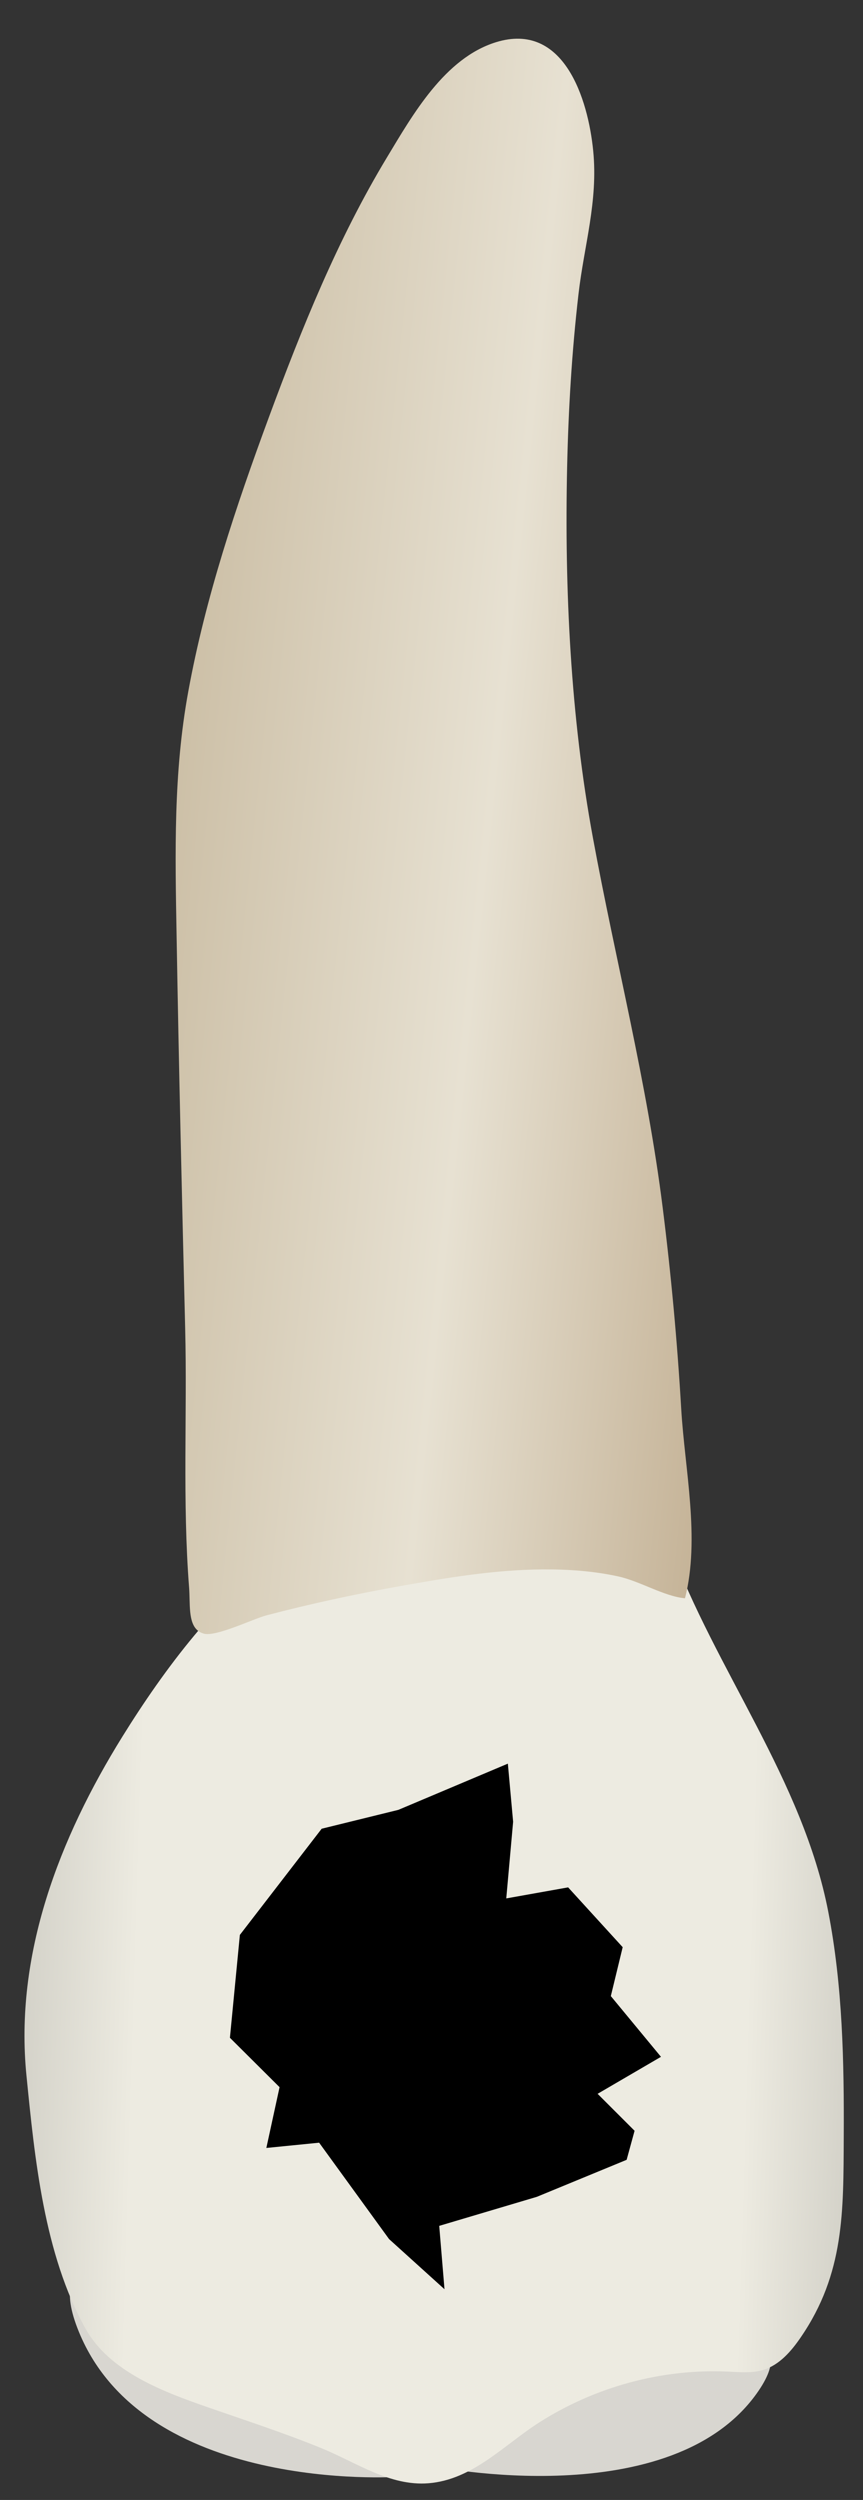 <svg width="19" height="55" viewBox="0 0 19 55" fill="none" xmlns="http://www.w3.org/2000/svg">
<rect x="0" y="0" width="19" height="55" fill="#333333" stroke="none"/>
<path d="M9.523 54.257C9.523 54.257 14.822 55.352 16.7 52.6C18.578 49.847 10.155 52.596 9.523 54.257Z" fill="#D8D6D0"/>
<path d="M8.75 54.492C8.75 54.492 3.106 54.873 1.702 51.214C0.298 47.555 8.417 52.374 8.75 54.492Z" fill="#D8D6D0"/>
<path d="M6.496 33.961C6.413 34.002 6.334 34.048 6.26 34.1C4.822 35.104 3.61 36.732 2.696 38.204C1.307 40.44 0.315 42.999 0.583 45.668C0.765 47.493 0.97 49.591 1.882 51.23C2.414 52.187 3.611 52.625 4.586 52.965C5.421 53.255 6.264 53.529 7.083 53.864C7.84 54.173 8.582 54.701 9.434 54.633C10.413 54.554 11.097 53.787 11.881 53.289C13.11 52.508 14.582 52.107 16.038 52.177C16.294 52.189 16.556 52.215 16.802 52.14C17.16 52.032 17.421 51.728 17.632 51.419C18.593 50.016 18.568 48.655 18.576 47.023C18.585 45.364 18.552 43.696 18.236 42.063C17.673 39.152 15.751 36.745 14.74 33.998C14.682 33.84 14.624 33.678 14.517 33.547C14.335 33.323 14.036 33.227 13.748 33.203C13.21 33.16 12.667 33.243 12.133 33.301C11.12 33.41 10.132 33.523 9.113 33.592C8.306 33.648 7.248 33.589 6.496 33.961Z" fill="url(#paint0_linear_82_7805)"/>
<path d="M4.355 35.874C4.392 35.904 4.435 35.927 4.488 35.941C4.755 36.016 5.577 35.614 5.868 35.538C6.832 35.285 7.807 35.075 8.788 34.899C9.827 34.713 10.877 34.536 11.935 34.528C12.495 34.523 13.059 34.562 13.607 34.681C14.095 34.787 14.619 35.121 15.081 35.163C15.417 33.852 15.076 32.328 14.998 30.997C14.911 29.517 14.775 28.04 14.59 26.569C14.244 23.809 13.555 21.152 13.053 18.427C12.563 15.776 12.427 12.974 12.486 10.274C12.514 9.005 12.59 7.734 12.736 6.472C12.86 5.396 13.17 4.432 13.06 3.317C12.948 2.182 12.416 0.465 10.918 0.929C9.791 1.279 9.089 2.519 8.52 3.462C7.436 5.257 6.647 7.213 5.92 9.179C5.195 11.143 4.525 13.141 4.147 15.204C3.816 17.004 3.856 18.766 3.888 20.583C3.937 23.467 4.006 26.351 4.077 29.235C4.123 31.096 4.016 33.037 4.163 34.924C4.19 35.277 4.138 35.697 4.355 35.874Z" fill="url(#paint1_linear_82_7805)"/>
<path d="M11.146 41.766L12.508 41.523L13.709 42.839L13.448 43.915L14.552 45.251L13.157 46.065L13.971 46.878L13.796 47.517L11.82 48.331L9.67 48.97L9.786 50.364L8.566 49.261L7.026 47.14L5.864 47.256L6.155 45.919L5.062 44.832L5.281 42.569L7.082 40.233L8.77 39.818L11.181 38.801L11.297 40.079L11.146 41.766Z" fill="black"/>
<defs>
<linearGradient id="paint0_linear_82_7805" x1="24.526" y1="44.32" x2="-5.711" y2="43.389" gradientUnits="userSpaceOnUse">
<stop stop-color="#94938C"/>
<stop offset="0.267" stop-color="#EDEBE1"/>
<stop offset="0.712" stop-color="#EDEBE1"/>
<stop offset="1" stop-color="#94938C"/>
</linearGradient>
<linearGradient id="paint1_linear_82_7805" x1="17.99" y1="19.45" x2="3.631" y2="17.942" gradientUnits="userSpaceOnUse">
<stop stop-color="#BFAB8D"/>
<stop offset="0.508" stop-color="#E7E1D2"/>
<stop offset="1" stop-color="#CCBFA6"/>
</linearGradient>
</defs>
</svg>
